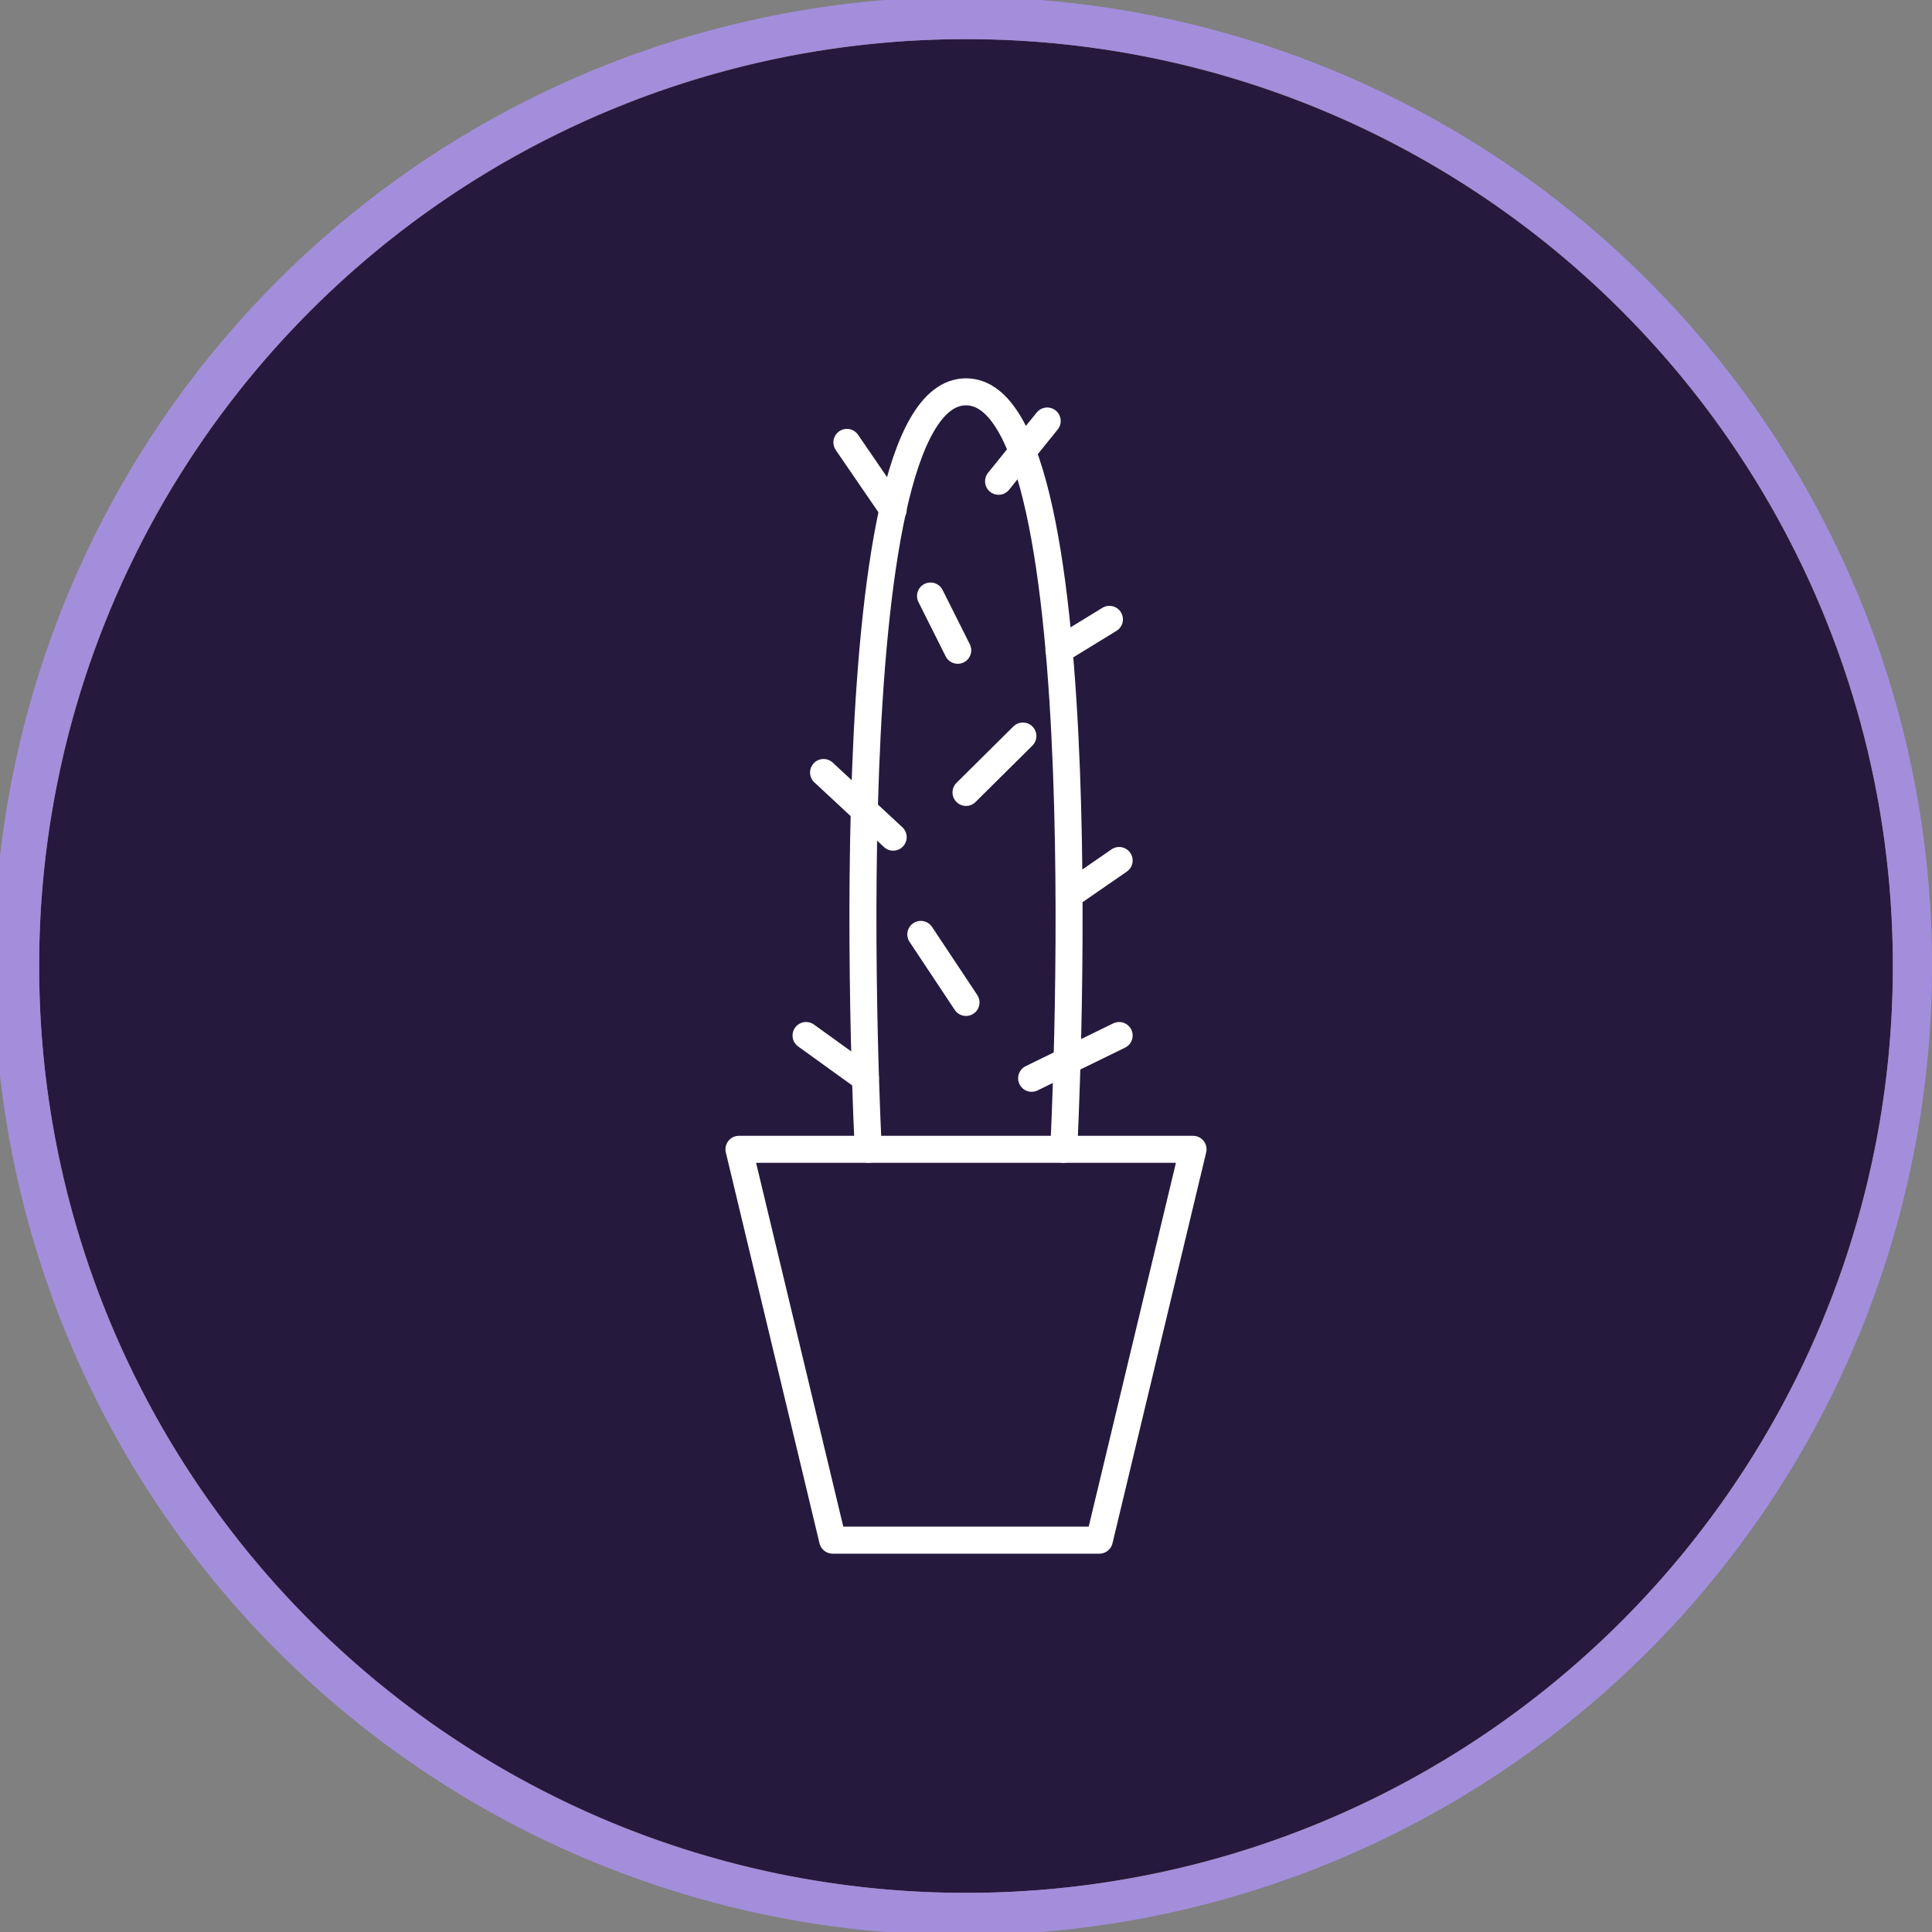 <svg xmlns="http://www.w3.org/2000/svg" viewBox="0 0 1001.61 1001.61"><rect x="0" y="0" width="1001.61" height="1001.61" fill="#808080" stroke="none"/><defs><style>.cls-1{fill:#26193e;}.cls-2{fill:#a38edc;}.cls-3{fill:none;stroke:#fff;stroke-linecap:round;stroke-linejoin:round;stroke-width:14px;}</style></defs><g id="Layer_2" data-name="Layer 2"><g id="Layer_1-2" data-name="Layer 1"><circle class="cls-1" cx="500.81" cy="500.81" r="480.52"/><path class="cls-2" d="M962.25,305.87a502.42,502.42,0,1,0,39.36,194.94A499,499,0,0,0,962.25,305.87ZM500.81,981.32c-265.39,0-480.52-215.13-480.52-480.51S235.42,20.29,500.81,20.29,981.32,235.42,981.32,500.81,766.19,981.32,500.81,981.32Z"/><polygon class="cls-3" points="500.81 595.83 383.1 595.83 431.67 798.47 500.81 798.47 569.94 798.47 618.51 595.83 500.81 595.83"/><path class="cls-3" d="M551.47,595.83s20.66-392.69-50.66-392.69-50.66,392.69-50.66,392.69"/><line class="cls-3" x1="517.69" y1="249.51" x2="542.9" y2="218.26"/><line class="cls-3" x1="549" y1="337.13" x2="575.16" y2="321.09"/><line class="cls-3" x1="482.41" y1="308.99" x2="496.52" y2="337.13"/><line class="cls-3" x1="439.06" y1="229.35" x2="463.05" y2="264.37"/><line class="cls-3" x1="426.96" y1="400.49" x2="463.05" y2="434.01"/><line class="cls-3" x1="500.81" y1="410.82" x2="530.3" y2="381.58"/><line class="cls-3" x1="477.37" y1="484.42" x2="500.81" y2="519.7"/><line class="cls-3" x1="534.83" y1="559.02" x2="580.2" y2="536.84"/><line class="cls-3" x1="554.25" y1="464.04" x2="580.2" y2="446.11"/><line class="cls-3" x1="417.88" y1="536.84" x2="448.66" y2="559.02"/></g></g></svg>